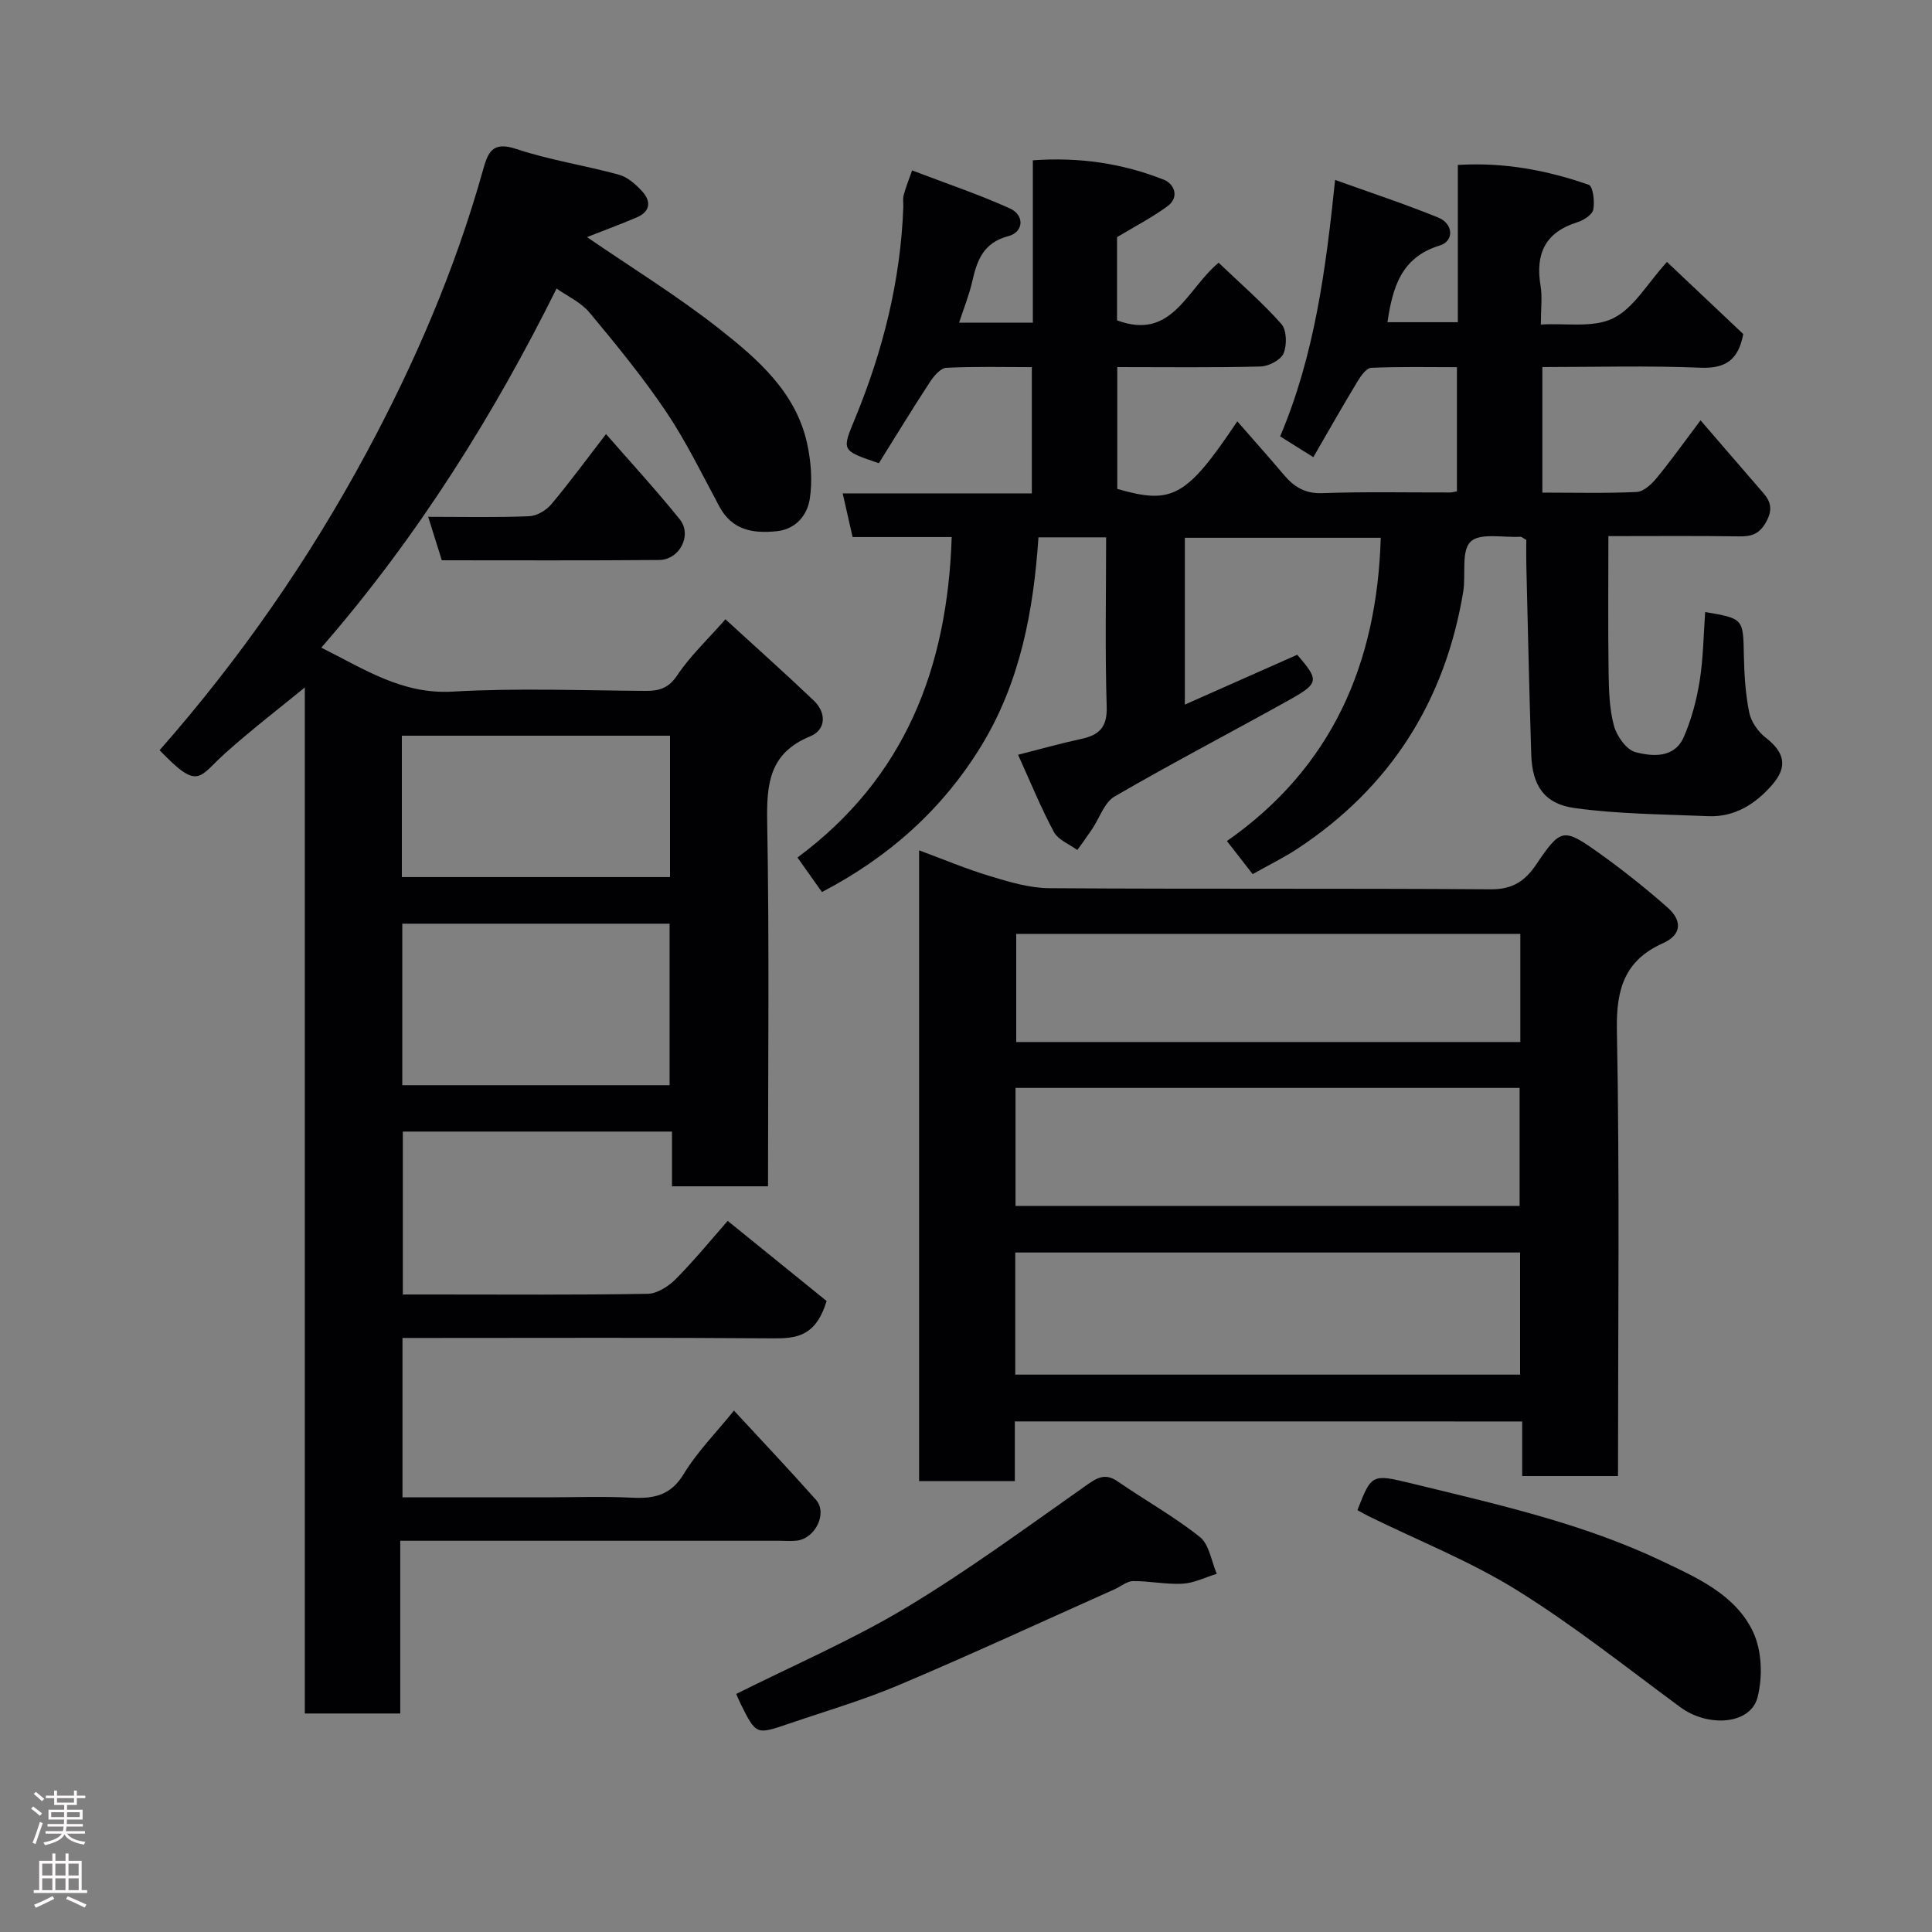 <svg enable-background="new 0 0 400 400" viewBox="0 0 400 400" xmlns="http://www.w3.org/2000/svg"><rect x="0" y="0" width="400" height="400" fill="#808080" stroke="none"/><g fill="#010103"><path d="m82.87 319v35.76c-6.63 0-12.9 0-19.76 0 0-71.7 0-143.36 0-212.43-4.74 3.89-10.75 8.5-16.39 13.53-5.68 5.07-5.5 7.97-13.68-.54 16.58-18.82 30.87-39.4 42.74-61.41 10.04-18.62 18.46-38.14 24.2-58.64 1.04-3.71 1.93-6.09 6.9-4.43 6.91 2.3 14.21 3.4 21.26 5.33 1.77.49 3.45 1.96 4.75 3.37 1.94 2.09 1.84 4.25-1.1 5.49-3.4 1.44-6.86 2.72-10.26 4.06 9.21 6.32 18.76 12.19 27.5 19.08 7.85 6.19 15.66 12.97 18.03 23.45.85 3.78 1.18 7.91.59 11.7-.52 3.31-2.85 6.25-6.82 6.66-4.85.5-9.22-.15-11.87-5.07-3.56-6.61-6.85-13.43-11.03-19.64-4.83-7.17-10.34-13.91-15.88-20.56-1.75-2.11-4.54-3.36-6.82-4.97-12.64 25.47-28.44 51.07-48.71 74.35 8.92 4.44 16.73 9.71 27.22 9.1 13.29-.77 26.65-.23 39.98-.15 2.85.02 4.74-.6 6.52-3.26 2.62-3.93 6.16-7.25 9.95-11.56 6.22 5.69 12.33 11.15 18.26 16.79 2.72 2.58 2.56 6.1-.69 7.43-8.49 3.48-9.07 9.83-8.92 17.81.45 24.98.17 49.97.17 75.36-6.55 0-12.94 0-19.88 0 0-3.61 0-7.34 0-11.33-18.81 0-37.07 0-55.73 0v33.73h5.7c15 0 29.99.12 44.99-.14 2-.03 4.38-1.59 5.89-3.12 4.03-4.1 7.68-8.57 10.68-11.98 7.32 5.93 14.38 11.65 20.48 16.59-2.23 7.36-6.28 7.77-11.11 7.73-23.66-.18-47.32-.08-70.98-.08-1.81 0-3.61 0-5.72 0v33h29.5c6 0 12.01-.23 17.99.07 4.59.23 8.05-.47 10.74-4.91 2.78-4.58 6.65-8.48 10.4-13.12 5.6 6.06 11.39 12.17 16.97 18.46 2.44 2.75-.1 8-3.95 8.46-1.15.14-2.33.03-3.5.03-24.16 0-48.32 0-72.48 0-1.81 0-3.61 0-6.13 0zm.42-127.76v33.44h55.34c0-11.37 0-22.42 0-33.44-18.63 0-36.88 0-55.34 0zm-.09-9.65h55.52c0-10 0-19.6 0-29.27-18.65 0-37.02 0-55.52 0z"/><path d="m259.35 180.98c-1.74-2.24-3.42-4.4-5.33-6.85 21.7-15.17 31.08-36.64 31.85-62.79-13.45 0-26.85 0-40.56 0v34.54c7.83-3.47 15.51-6.88 23.27-10.32 4.58 5.34 4.58 5.88-1.87 9.48-11.96 6.67-24.12 12.99-35.95 19.87-2.14 1.25-3.12 4.49-4.67 6.78-.98 1.46-2.02 2.87-3.04 4.3-1.66-1.22-3.97-2.1-4.85-3.74-2.7-5.01-4.84-10.31-7.42-15.98 4.65-1.18 8.81-2.36 13.03-3.27 3.7-.8 5.45-2.35 5.32-6.65-.36-11.61-.12-23.24-.12-35.1-4.74 0-9.01 0-14.01 0-1.01 15.13-3.76 29.98-11.86 43.21-8.05 13.16-19.19 23.04-32.97 30.23-1.66-2.35-3.34-4.72-5.06-7.15 22.3-16.53 31.05-39.29 31.93-66.35-6.99 0-13.6 0-20.52 0-.7-3.08-1.34-5.88-2.05-9.04h39.16c0-8.72 0-17.1 0-26.14-5.85 0-11.79-.16-17.71.14-1.18.06-2.56 1.68-3.36 2.9-3.65 5.58-7.12 11.28-10.6 16.85-7.87-2.66-7.68-2.58-4.9-9.33 5.75-13.98 9.4-28.48 9.96-43.66.03-.83-.13-1.7.07-2.49.36-1.41.92-2.77 1.75-5.14 6.81 2.6 13.66 4.91 20.23 7.86 3.09 1.39 2.9 4.91-.3 5.75-5.21 1.37-6.49 5.02-7.49 9.43-.65 2.83-1.76 5.56-2.71 8.48h15.27c0-11.13 0-22.07 0-33.61 9.59-.69 18.54.62 27.1 4.01 2.2.87 3.33 3.64.73 5.53-3.23 2.36-6.83 4.22-10.4 6.37v17.23c11.4 4.22 14.3-6.3 21.03-11.94 4.39 4.2 8.99 8.18 12.99 12.68 1.12 1.26 1.18 4.36.46 6.09-.57 1.37-3.07 2.67-4.74 2.72-9.79.25-19.6.12-29.69.12v25.22c11.37 3.29 14.3 1.75 24.85-13.99 3.33 3.82 6.51 7.38 9.59 11.02 2.12 2.52 4.4 3.99 8.03 3.85 8.82-.32 17.66-.12 26.49-.14.32 0 .65-.11 1.36-.23 0-8.31 0-16.69 0-25.71-5.87 0-11.81-.13-17.73.13-.99.04-2.14 1.64-2.81 2.75-3.03 5.01-5.92 10.1-9.19 15.75-2.69-1.69-4.79-3-6.87-4.3 7.13-16.84 9.44-34.45 11.38-53.1 7.4 2.66 14.47 4.99 21.35 7.79 3.15 1.28 3.33 4.87.32 5.79-7.98 2.43-9.76 8.64-10.83 15.88h14.57c0-10.71 0-21.31 0-32.56 9.59-.59 18.48 1.1 27.11 4.11.87.3 1.26 3.48.93 5.14-.22 1.08-2.02 2.22-3.34 2.63-6.67 2.09-8.68 6.59-7.57 13.16.38 2.26.06 4.65.06 8 5.16-.31 10.82.74 14.96-1.29 4.27-2.09 7.06-7.18 11.15-11.67 5.42 5.12 10.65 10.07 15.79 14.93-.98 5.28-3.58 7.19-8.88 6.97-10.78-.45-21.6-.14-32.71-.14v26c6.61 0 13.07.17 19.51-.13 1.43-.07 3.07-1.58 4.11-2.84 2.99-3.63 5.72-7.47 9.13-12 4.62 5.36 8.77 10.19 12.95 15 1.64 1.88 2.01 3.53.64 6.02s-2.96 3.05-5.52 3.01c-8.84-.13-17.65-.05-27.15-.05 0 9.53-.09 18.79.04 28.05.06 3.76.14 7.63 1.11 11.21.58 2.14 2.58 4.98 4.47 5.47 3.54.92 8.05 1.27 9.98-3.12 1.61-3.67 2.66-7.67 3.3-11.64.75-4.69.79-9.49 1.14-14.26 7.97 1.37 7.86 1.37 8.01 9.05.08 3.93.33 7.92 1.11 11.76.39 1.9 1.81 3.96 3.37 5.17 3.93 3.05 4.69 6 1.37 9.81-3.44 3.95-7.75 6.72-13.26 6.48-9.23-.4-18.52-.42-27.64-1.68-6.33-.88-8.76-4.71-8.97-11.04-.42-13.1-.7-26.2-1.02-39.29-.04-1.8-.01-3.6-.01-5.19-.67-.37-.96-.66-1.22-.65-3.56.2-8.41-.86-10.32 1.03-1.98 1.96-.93 6.83-1.52 10.38-3.78 22.7-15.13 40.57-34.41 53.24-2.85 1.86-5.94 3.37-9.18 5.2z"/><path d="m210.11 294.29v12.36c-6.74 0-13.13 0-19.82 0 0-43.44 0-86.84 0-130.6 4.94 1.83 9.71 3.84 14.64 5.33 4 1.21 8.18 2.48 12.29 2.51 30.49.21 60.98.01 91.46.23 4.46.03 7.05-1.71 9.33-5.07 5.13-7.57 5.61-7.74 13.02-2.46 4.93 3.51 9.68 7.3 14.22 11.3 2.91 2.56 3.14 5.55-.95 7.39-7.92 3.55-9.7 9.46-9.54 17.96.59 30.64.23 61.3.23 92.36-6.52 0-12.91 0-19.84 0 0-3.56 0-7.29 0-11.3-35.25-.01-69.96-.01-105.04-.01zm.09-9.69h104.52c0-8.67 0-16.93 0-25.28-34.98 0-69.68 0-104.52 0zm.05-34.93h104.37c0-8.38 0-16.43 0-24.43-34.96 0-69.54 0-104.37 0zm104.52-56.32c-35.11 0-69.81 0-104.37 0v22.39h104.37c0-7.52 0-14.79 0-22.39z"/><path d="m152.43 350.71c11.9-5.96 23.94-11.14 35.08-17.81 12.82-7.69 24.92-16.6 37.17-25.22 2.36-1.66 4.03-2.84 6.77-.94 5.62 3.89 11.65 7.23 16.97 11.48 1.95 1.56 2.38 5.02 3.5 7.62-2.35.72-4.68 1.91-7.07 2.05-3.4.19-6.84-.57-10.27-.54-1.28.01-2.55 1.13-3.84 1.7-14.84 6.63-29.6 13.46-44.56 19.79-7.46 3.16-15.3 5.45-22.99 8.08-6.63 2.26-6.65 2.23-9.81-4.07-.36-.73-.66-1.49-.95-2.14z"/><path d="m281.04 312.66c2.92-7.48 2.94-7.55 11.3-5.51 17.54 4.29 35.24 8.2 51.64 16 7.32 3.48 15.35 6.99 18.99 14.75 1.82 3.87 2 9.34.9 13.55-1.48 5.64-10.26 6.22-15.97 2.01-11.17-8.23-22.08-16.93-33.84-24.23-9.62-5.98-20.33-10.22-30.55-15.24-.85-.41-1.66-.89-2.47-1.33z"/><path d="m91.47 116c-.92-2.92-1.77-5.65-2.82-9 7.36 0 14.14.16 20.9-.12 1.59-.06 3.54-1.22 4.6-2.48 3.87-4.62 7.44-9.5 11.32-14.53 5.23 6 10.46 11.67 15.27 17.66 2.62 3.27-.04 8.37-4.27 8.41-14.96.13-29.9.06-45 .06z"/></g><path d="m6.44 374.46.42-.45c.65.47 1.27.95 1.85 1.44l-.45.49c-.65-.56-1.25-1.06-1.82-1.48m.93 7.33-.63-.26c.55-1.36 1.05-2.8 1.52-4.33.19.1.38.19.59.27-.46 1.29-.95 2.73-1.48 4.32m-.38-10.38.44-.42c.43.34 1.01.82 1.74 1.44l-.49.49c-.53-.51-1.09-1.01-1.69-1.51m2.5.35h1.72v-1.04h.59v1.04h3.52v-1.04h.59v1.04h1.75v.53h-1.75v1.42h-2.03v.97h3.22v2.03h-3.24c0 .35-.01.66-.03.93h3.32v.53h-3.37c-.03.27-.08.58-.15.94h3.96v.53h-3.71c.67.92 1.93 1.48 3.79 1.68-.13.24-.23.44-.29.59-2.13-.38-3.48-1.08-4.04-2.12-.43.97-1.77 1.72-4.03 2.23-.09-.19-.2-.37-.33-.55 2.1-.42 3.37-1.03 3.81-1.83h-3.36v-.53h3.58c.08-.29.13-.61.16-.94h-3.33v-.53h3.39c.02-.27.04-.58.04-.93h-3.23v-2.03h3.25v-.97h-2.07v-1.42h-1.73zm1.12 3.44v1h2.65c.01-.3.02-.44.01-.4v-.25-.35zm1.19-2h3.52v-.91h-3.52zm4.71 2h-2.63v.59c0 .16-.01.28-.01.4h2.64z" fill="#fcfafa"/><path d="m13.56 383.74h.63v1.52h2.72v6.07h1.13v.6h-11.06v-.6h1.13v-6.07h2.73v-1.52h.63v1.52h2.1v-1.52zm-2.69 8.83.38.56c-1.24.63-2.53 1.25-3.85 1.85-.1-.21-.21-.42-.34-.63 1.36-.55 2.63-1.15 3.81-1.78m-2.13-4.27h2.1v-2.45h-2.1zm0 3.04h2.1v-2.46h-2.1zm2.72-3.04h2.1v-2.45h-2.1zm0 3.04h2.1v-2.46h-2.1zm6.07 3.6c-1.41-.71-2.7-1.3-3.86-1.78l.35-.56c1.45.62 2.75 1.19 3.88 1.72zm-1.25-9.09h-2.1v2.45h2.1zm-2.09 5.49h2.1v-2.46h-2.1z" fill="#fcfafa"/></svg>